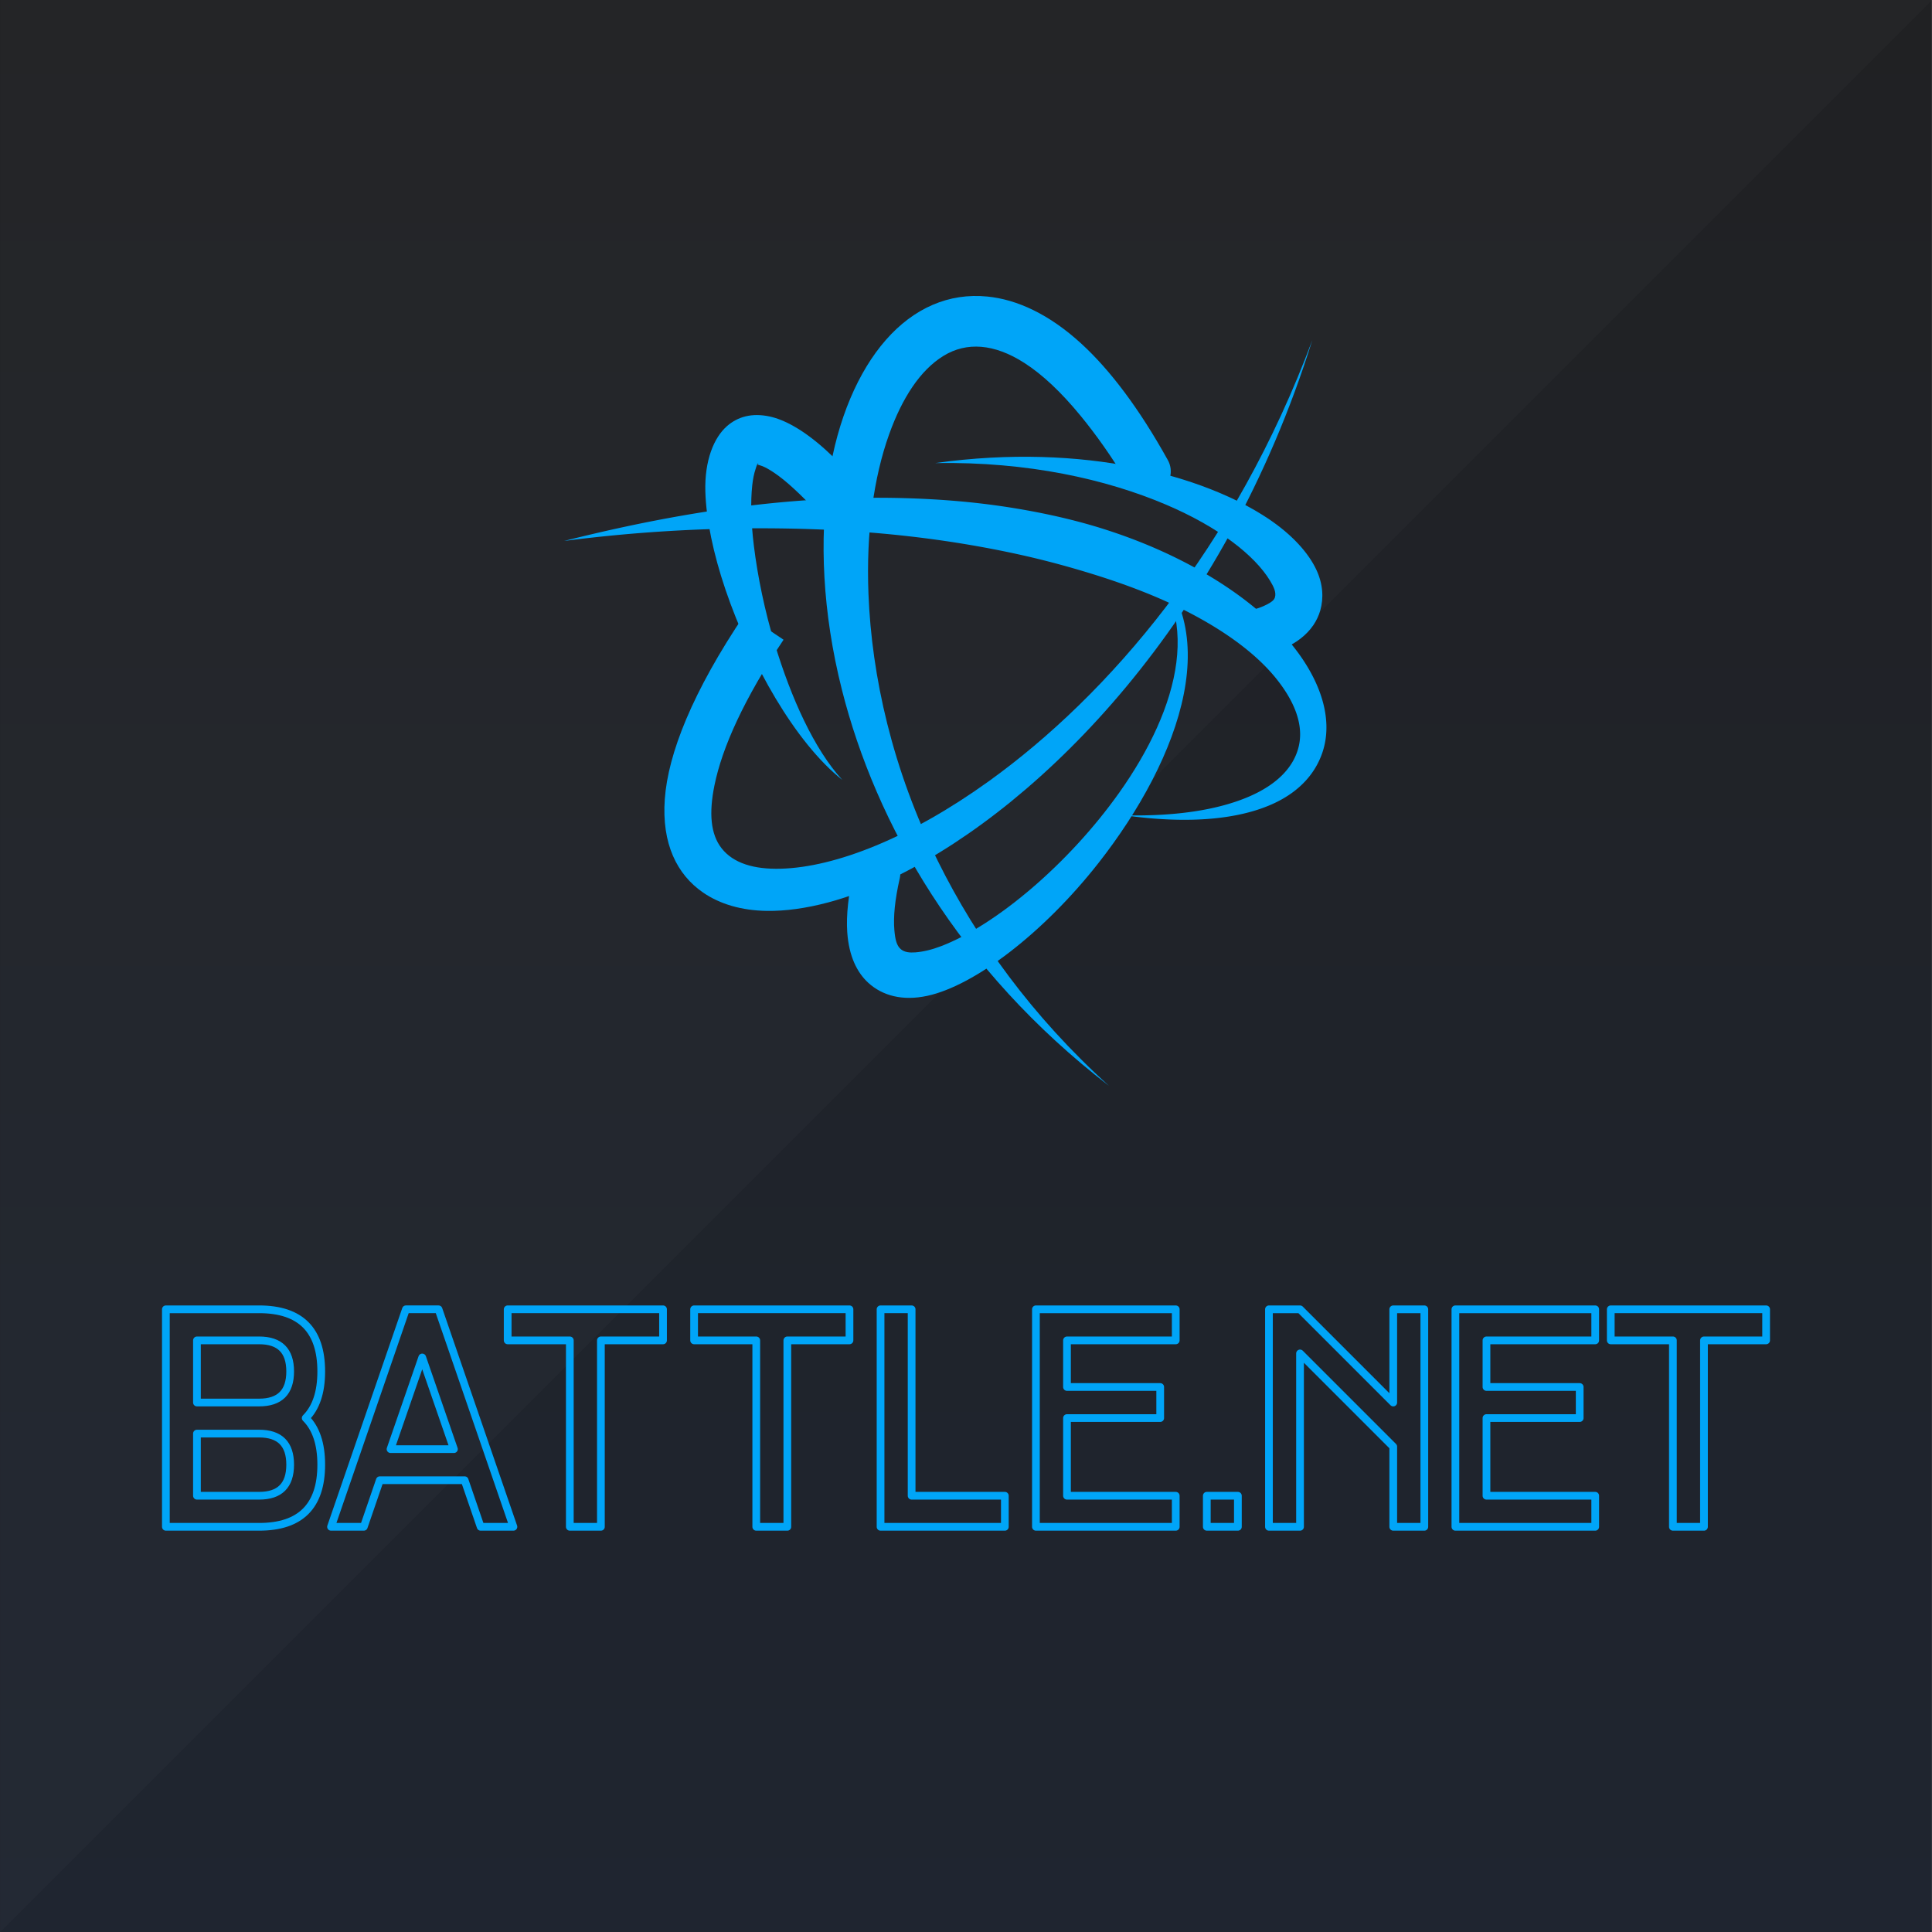 <svg xmlns="http://www.w3.org/2000/svg" viewBox="0 0 500 500"  fill-rule="evenodd" stroke-linejoin="round" stroke-miterlimit="2"><rect x="0" y="0" width="500" height="500" fill="#808080" stroke="none"/><path d="M0 0h500v496H0z" fill="url(#A)" transform="matrix(0 -1 1.008 0 0 500)"/><path d="M500.043 0h-500v500l500-500z" fill="#fff" fill-opacity=".02"/><path d="M67.054 387.095c5.361 0 8.042-2.681 8.042-8.041s-2.681-8.042-8.042-8.042H50.971v16.083h16.083zm8.042-32.166c0-5.361-2.681-8.041-8.042-8.041H50.971v16.083h16.083c5.361 0 8.042-2.681 8.042-8.042zm-8.042-16.083c10.722 0 16.083 5.361 16.083 16.083 0 5.361-1.34 9.382-4.02 12.063 2.681 2.681 4.02 6.701 4.02 12.063 0 10.722-5.361 16.083-16.083 16.083H42.929v-56.291h24.125zm50.421 36.187l-8.202-23.723-8.203 23.723h16.405zm2.774 8.042H98.296l-4.142 12.062H85.67l19.34-56.17.041-.121h8.444l.04.121 19.34 56.17h-8.484l-4.142-12.062zm35.262-36.187v48.249h-8.042v-48.249h-16.083v-8.042h40.208v8.042h-16.083zm48.25 0v48.249h-8.042v-48.249h-16.083v-8.042h40.208v8.042h-16.083zm24.125-8.042h8.042v48.249h24.125v8.042h-32.166v-56.291zm48.249 48.249h28.146v8.042h-36.187v-56.291h36.187v8.042h-28.146v12.062h24.125v8.042h-24.125v20.104zm36.187 0h8.042v8.042h-8.042zm24.125-36.83v44.872h-8.042v-56.291h8.042l24.125 24.125v-24.125h8.042v56.291h-8.042V374.39l-24.125-24.125zm48.25 36.83h28.145v8.042h-36.187v-56.291h36.187v8.042h-28.145v12.062h24.125v8.042h-24.125v20.104zm56.291-40.207v48.249h-8.041v-48.249h-16.083v-8.042h40.208v8.042h-16.083z" fill="none" stroke="#00a5f8" stroke-width="1.999"/><g fill="#00a5f8"><path d="M339.632 88c-20.017 53.768-52.757 91.908-83.748 114.194-20.265 14.572-39.624 22.257-53.862 22.632-6.81.179-12.214-1.369-15.287-5.308-2.838-3.636-3.3-9.072-1.83-16.293 1.997-9.804 7.637-22.323 17.875-37.663l-9.961-6.691c-13.656 20.224-19.933 36.237-20.772 47.94-.826 11.527 3.136 19.52 9.913 24.183 4.319 2.972 9.931 4.664 16.593 4.746 9.425.114 21.201-2.854 34.005-9.225C269.72 208.024 316.738 161.192 339.632 88z"/><path d="M302.204 119.014c-7.462-13.431-14.957-23.263-22.226-29.957-8.493-7.82-16.843-11.543-24.395-12.307-10.054-1.018-19.135 3.019-26.349 11.258-7.053 8.056-12.476 20.387-14.783 35.58-2.405 15.845-1.628 34.867 3.433 54.915 8.751 34.669 30.189 72.499 69.1 102.497-19.898-18.009-34.234-37.947-44.206-58.041-11.87-23.918-17.184-47.997-18.018-69.234-.624-15.898 1.329-30.125 5.36-41.359 3.366-9.382 8.041-16.59 14.079-20.282 5.95-3.639 13.078-3.176 20.888 1.833 4.697 3.012 9.533 7.554 14.573 13.695 3.952 4.815 8.047 10.546 12.136 17.374 1.648 2.872 5.318 3.866 8.19 2.218s3.866-5.318 2.218-8.19z"/><path d="M242.043 119.84c24.074-.403 44.329 4.221 59.664 10.738 13.7 5.821 23.001 13.169 26.955 19.667.996 1.637 1.675 3.067 1.284 4.366-.223.742-.944 1.212-1.853 1.715-1.345.745-3.059 1.35-5.172 1.772l2.158 11.804c10.091-1.77 15.102-6.659 16.601-11.906.915-3.202.731-6.853-1.032-10.591-2.041-4.33-6.25-9.077-12.637-13.313-16.252-10.78-47.109-19.658-85.968-14.252z"/><path d="M146 140a395.07 395.07 0 0 1 59.219-3.186c14.122.295 27.076 1.405 38.962 3.133 6.711.976 13.057 2.14 19.062 3.449 6.633 1.446 12.817 3.122 18.596 4.885 8.924 2.722 16.833 5.741 23.672 9.12 11.21 5.54 19.564 11.742 24.757 18.198 4.817 5.987 7.048 11.906 5.915 17.254-1.167 5.509-5.538 10.162-13.125 13.383-7.656 3.251-18.26 5.07-32.058 4.764 17.45 2.458 30.326.853 38.838-3.159 6.707-3.161 10.73-7.91 12.485-13.352 2.253-6.982.531-15.358-5.221-23.92-5.258-7.826-14.074-15.847-26.453-22.864-7.193-4.078-15.613-7.835-25.26-10.874-6.132-1.932-12.778-3.525-19.888-4.802-6.349-1.139-13.074-2.013-20.173-2.54-12.357-.918-25.801-.938-40.325.254C186.912 131.226 167.3 134.625 146 140z"/><path d="M221.157 224.635c-1.637 6.802-2.187 12.303-1.89 16.621.427 6.195 2.533 10.425 5.429 13.079 3.705 3.395 8.949 4.753 15.264 3.392 12.288-2.648 30.146-16.319 44.31-34.362 21.105-26.882 34.637-62.77 9.567-81.198 18.389 16.013 11.263 41.182-4.163 62.946-13.038 18.393-31.938 34.326-46.115 39.751-2.418.925-4.669 1.453-6.674 1.609-1.5.116-2.788-.033-3.728-.804-1.139-.935-1.493-2.632-1.694-4.938-.299-3.428.125-7.836 1.38-13.366.753-3.224-1.253-6.454-4.478-7.208s-6.454 1.253-7.208 4.478zm-25.22-104.407c.169.039.901.215 1.383.412.935.383 1.946.972 3.068 1.73 3.194 2.157 6.909 5.665 11.473 10.519 2.271 2.415 4.793 5.087 7.445 8.182l9.388-7.475c-1.904-2.611-3.691-5.013-5.463-7.154-3.44-4.157-6.678-7.429-9.561-10.029-5.837-5.266-10.739-7.819-14.48-8.624-4.632-.996-8.277.069-11.047 2.491-3.375 2.951-5.829 8.864-5.599 16.951.201 7.077 2.039 16.05 5.232 25.432 6.463 18.99 18.043 39.577 30.224 49.192-7.295-7.951-13.273-21.242-17.498-35.212-2.611-8.635-4.42-17.445-5.399-25.38-.739-5.986-.891-11.383-.417-15.706.173-1.586.453-2.986.858-4.17.113-.33.248-.847.393-1.159zm.008-.017c.108-.022.376-.088.317-.178-.107-.159-.215-.049-.317.178z"/></g><defs><linearGradient id="A" x1="0" y1="248" x2="500" y2="248" gradientUnits="userSpaceOnUse"><stop offset="0" stop-color="#1f2530"/><stop offset="1" stop-color="#202123"/></linearGradient></defs></svg>